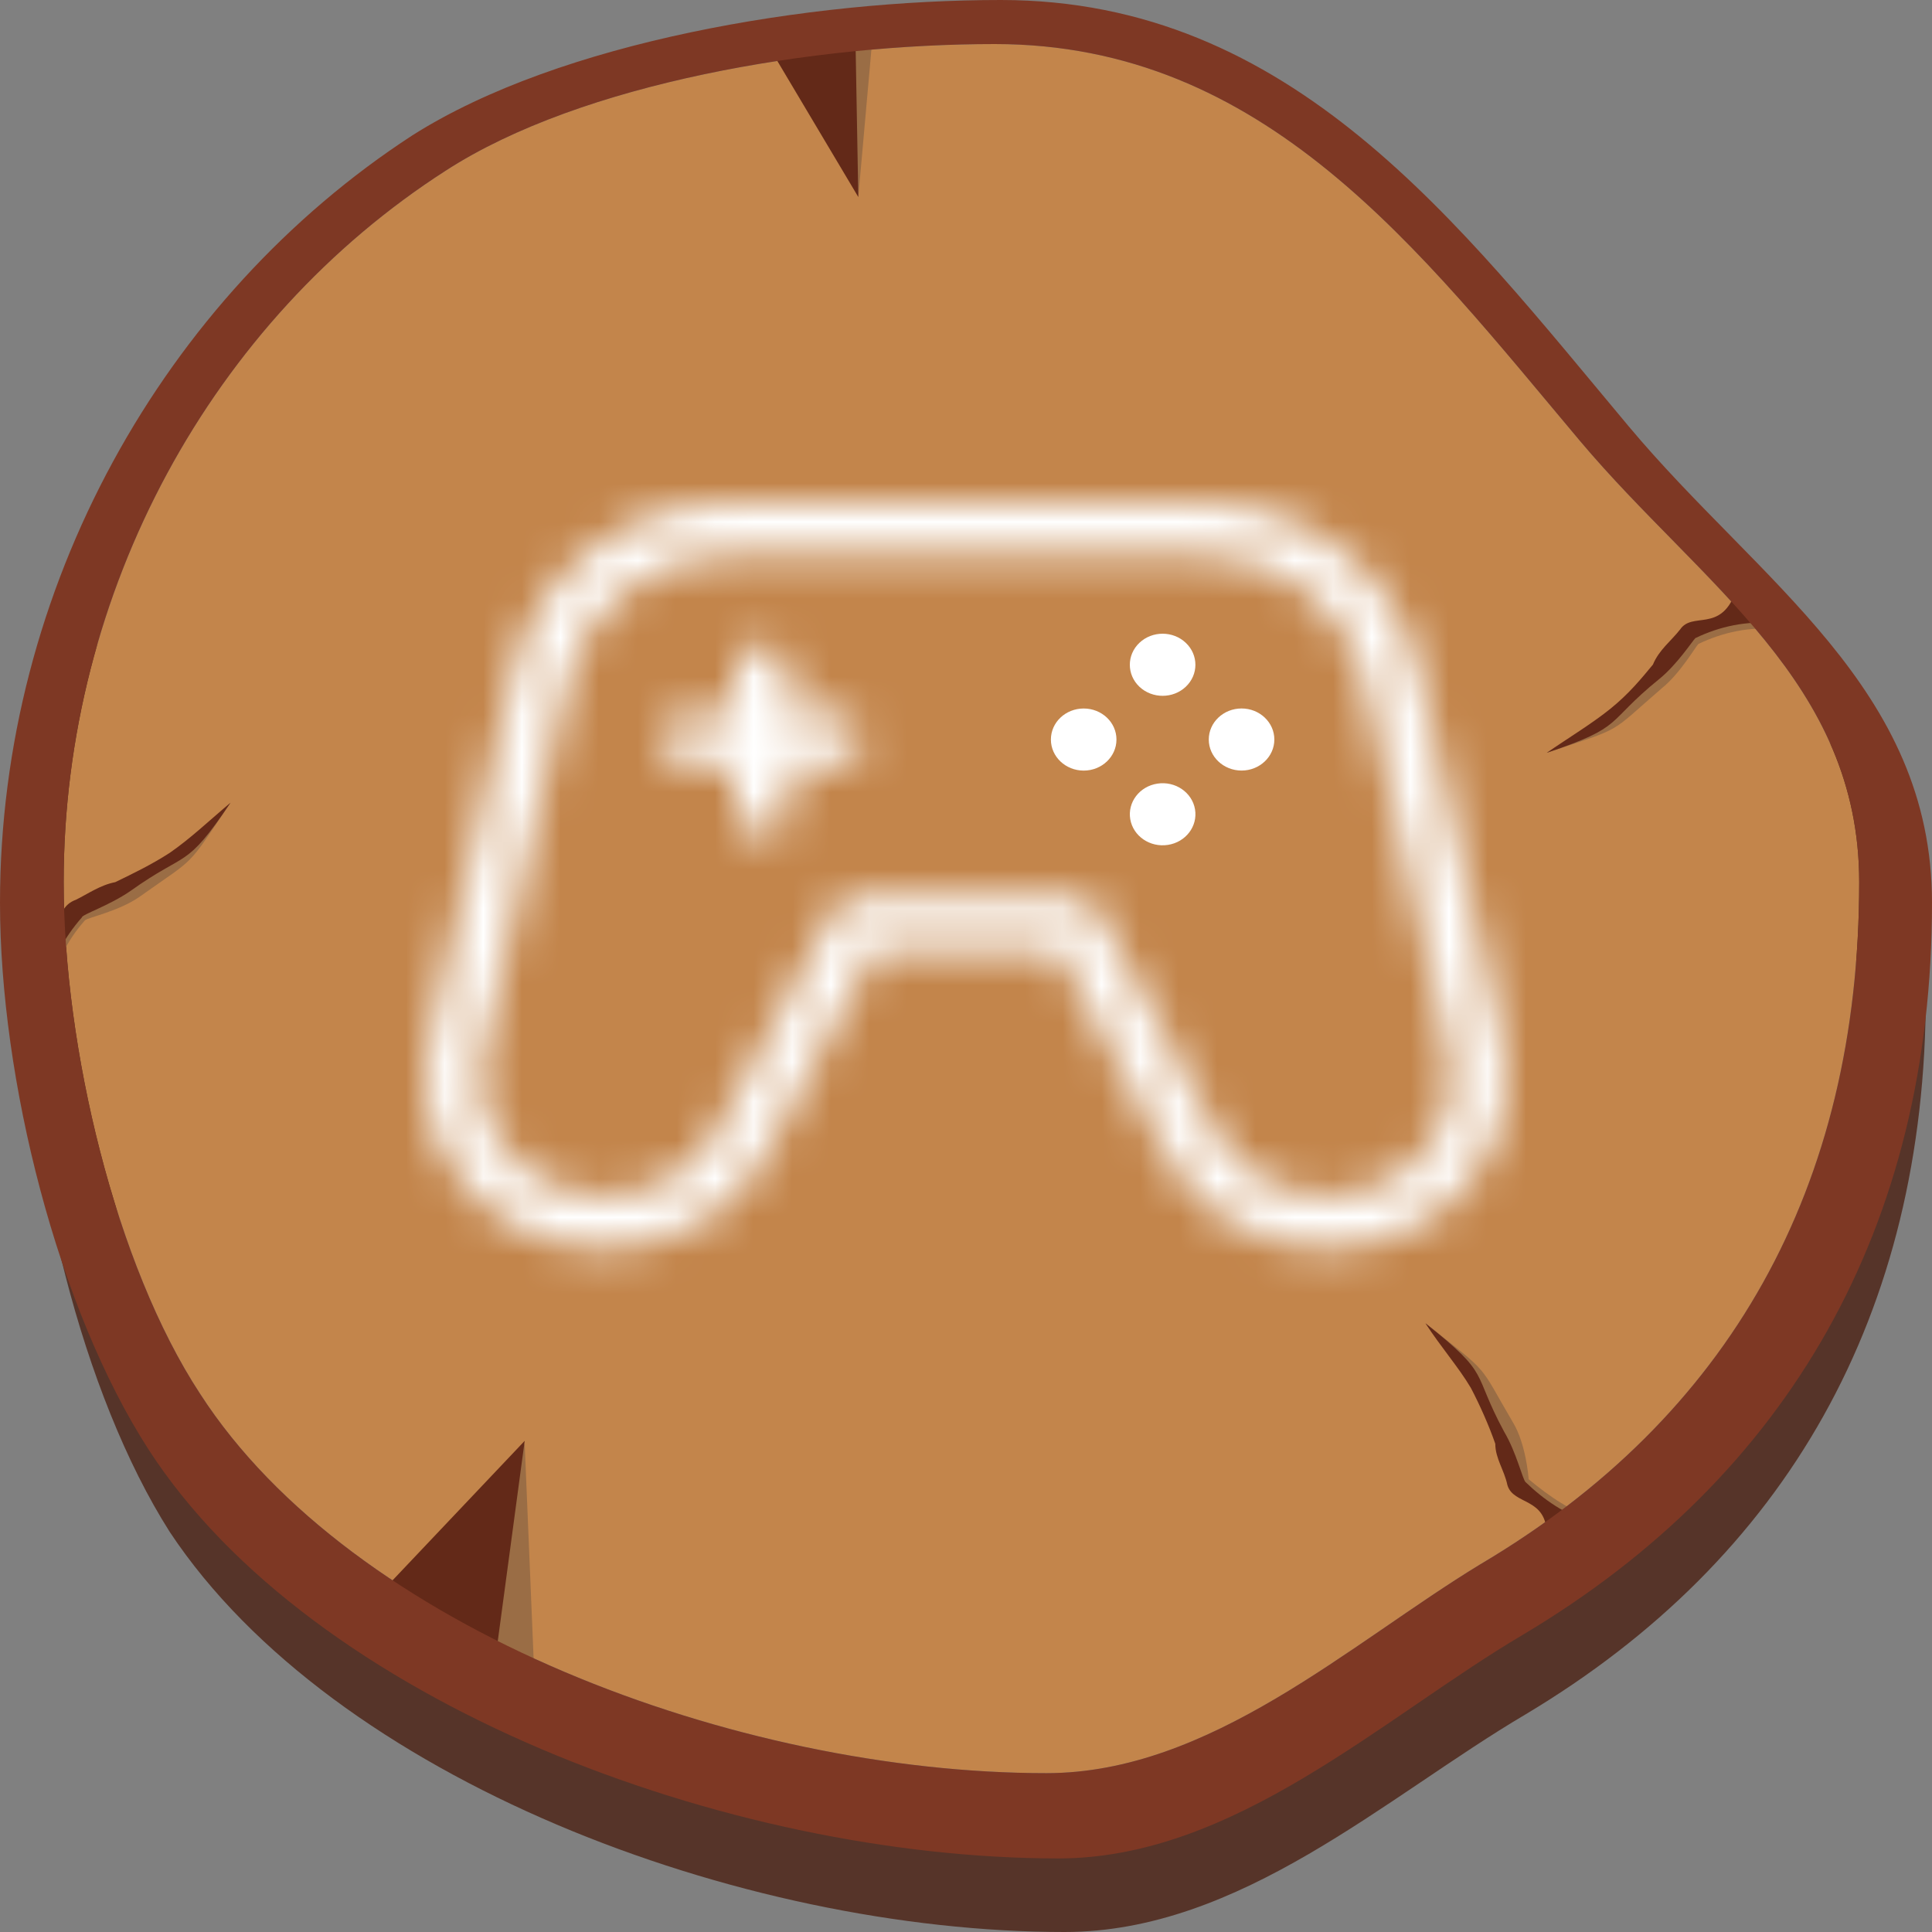 <svg width="50" height="50" viewBox="0 0 50 50" fill="none" xmlns="http://www.w3.org/2000/svg">
<rect x="0" y="0" width="50" height="50" fill="#808080" stroke="none"/>
<path fill-rule="evenodd" clip-rule="evenodd" d="M25.98 3.88C32.889 3.88 36.813 9.131 40.893 13.926C43.954 17.655 48.037 20.091 48.037 25.19C48.037 32.953 44.741 38.812 38.384 42.618C35.006 44.597 31.553 47.869 27.316 47.869C19.465 47.869 9.656 44.217 5.73 38.204C3.61 34.93 2.275 29.451 2.275 25.19C2.275 17.807 6.122 10.883 12.009 7.079C15.542 4.795 21.507 3.88 25.98 3.88ZM26.136 2.74C33.594 2.74 37.831 8.37 42.151 13.623C45.446 17.503 49.84 20.242 49.84 25.723C49.84 34.017 46.23 40.334 39.481 44.368C35.871 46.498 32.102 50 27.551 50C19.152 50 8.634 46.042 4.395 39.649C2.119 36.073 0.706 30.213 0.706 25.723C0.706 17.731 4.788 10.35 11.224 6.24C14.913 3.804 21.351 2.74 26.136 2.74Z" fill="#563429"/>
<path fill-rule="evenodd" clip-rule="evenodd" d="M25.744 1.14C32.733 1.14 36.734 6.468 40.893 11.415C44.035 15.143 48.116 17.655 48.116 22.83C48.116 30.746 44.741 36.681 38.306 40.486C34.928 42.541 31.317 45.889 27.081 45.889C19.074 45.889 9.105 42.161 5.18 36.073C2.983 32.726 1.648 27.094 1.648 22.83C1.648 15.295 5.495 8.295 11.538 4.415C15.07 2.131 21.113 1.14 25.744 1.14Z" fill="#C3854B"/>
<path fill-rule="evenodd" clip-rule="evenodd" d="M40.031 19.482C40.58 19.102 41.288 18.874 41.837 18.417C42.229 18.111 42.542 17.655 42.856 17.274C43.013 16.971 43.327 16.743 43.562 16.439C43.876 15.982 44.584 16.514 44.976 15.526C45.368 15.755 45.682 15.982 45.995 16.287C45.29 16.21 44.584 16.363 43.954 16.666C43.876 16.743 43.484 17.427 43.013 17.807C41.601 19.026 42.072 18.798 40.031 19.482Z" fill="#9A6D45"/>
<path fill-rule="evenodd" clip-rule="evenodd" d="M40.031 19.482C40.58 19.102 41.209 18.722 41.679 18.341C42.151 17.959 42.464 17.579 42.778 17.199C42.934 16.819 43.248 16.59 43.484 16.287C43.797 15.83 44.506 16.363 44.898 15.371C45.212 15.679 45.604 15.906 45.917 16.134C45.212 16.058 44.506 16.21 43.876 16.514C43.797 16.59 43.405 17.199 42.934 17.579C41.523 18.722 42.072 18.798 40.031 19.482Z" fill="#632918"/>
<path fill-rule="evenodd" clip-rule="evenodd" d="M5.965 20.775C5.416 21.234 5.023 21.842 4.474 22.222C4.003 22.526 3.532 22.755 3.061 22.982C2.669 23.059 2.355 23.287 2.04 23.439C1.491 23.59 1.883 24.43 0.786 24.582C0.942 24.963 1.099 25.342 1.334 25.647C1.413 24.963 1.727 24.354 2.197 23.819C2.275 23.743 3.061 23.59 3.61 23.21C5.102 22.146 4.788 22.526 5.965 20.775Z" fill="#9A6D45"/>
<path fill-rule="evenodd" clip-rule="evenodd" d="M5.965 20.775C5.417 21.234 4.944 21.689 4.395 22.07C3.925 22.374 3.453 22.602 2.983 22.83C2.591 22.906 2.275 23.134 1.962 23.287C1.334 23.515 1.727 24.277 0.706 24.43C0.864 24.809 1.02 25.19 1.178 25.57C1.334 24.886 1.648 24.277 2.119 23.743C2.119 23.667 2.826 23.439 3.375 23.059C4.866 21.995 4.788 22.526 5.965 20.775Z" fill="#632918"/>
<path fill-rule="evenodd" clip-rule="evenodd" d="M13.579 37.365L13.813 42.997L11.146 41.553L13.579 37.365Z" fill="#9A6D45"/>
<path fill-rule="evenodd" clip-rule="evenodd" d="M13.579 37.289L12.873 42.541L10.047 41.017L13.579 37.289Z" fill="#632918"/>
<path fill-rule="evenodd" clip-rule="evenodd" d="M22.213 5.099L22.605 0.684L20.33 1.14L21.507 3.12L22.213 5.099Z" fill="#9A6D45"/>
<path fill-rule="evenodd" clip-rule="evenodd" d="M22.213 5.099L22.135 0.76L19.857 1.14L21.035 3.12L22.213 5.099Z" fill="#632918"/>
<path fill-rule="evenodd" clip-rule="evenodd" d="M36.891 34.246C37.283 34.854 37.911 35.234 38.227 35.845C38.462 36.301 38.619 36.834 38.854 37.289C38.854 37.67 39.09 37.974 39.168 38.356C39.325 38.889 40.109 38.661 40.187 39.649C40.58 39.573 40.971 39.421 41.367 39.345C40.658 39.117 40.109 38.736 39.56 38.281C39.56 38.204 39.481 37.365 39.168 36.834C38.227 35.234 38.619 35.617 36.891 34.246Z" fill="#9A6D45"/>
<path fill-rule="evenodd" clip-rule="evenodd" d="M36.891 34.246C37.283 34.854 37.753 35.389 38.067 35.921C38.306 36.378 38.54 36.909 38.698 37.365C38.698 37.746 38.932 38.049 39.011 38.433C39.168 38.965 40.031 38.736 40.031 39.726C40.423 39.649 40.815 39.497 41.209 39.421C40.501 39.193 39.953 38.812 39.481 38.356C39.403 38.281 39.247 37.595 38.932 37.062C38.067 35.464 38.619 35.617 36.891 34.246Z" fill="#632918"/>
<path fill-rule="evenodd" clip-rule="evenodd" d="M25.744 1.14C32.733 1.14 36.734 6.468 40.893 11.415C44.035 15.143 48.116 17.655 48.116 22.83C48.116 30.746 44.741 36.681 38.306 40.486C34.928 42.541 31.317 45.889 27.08 45.889C19.074 45.889 9.105 42.161 5.18 36.073C2.983 32.726 1.648 27.094 1.648 22.83C1.648 15.295 5.495 8.295 11.538 4.415C15.07 2.131 21.113 1.14 25.744 1.14ZM25.902 3.8147e-05C33.438 3.8147e-05 37.753 5.783 42.151 11.034C45.526 15.067 50 17.807 50 23.363C50 31.733 46.309 38.204 39.403 42.313C35.793 44.444 31.945 48.096 27.394 48.096C18.838 48.096 8.084 44.065 3.847 37.517C1.491 33.866 0 27.93 0 23.363C0 15.219 4.239 7.686 10.675 3.501C14.521 1.064 20.957 3.8147e-05 25.902 3.8147e-05Z" fill="#7E3824"/>
<mask id="path-14-inside-1_674_200" fill="white">
<path d="M38.895 26.97L36.712 17.317C36.145 14.816 33.774 13 31.073 13H18.927C16.226 13 13.855 14.816 13.288 17.317L11.104 26.97C10.808 28.28 11.148 29.63 12.038 30.672C12.928 31.713 14.249 32.311 15.664 32.311C17.514 32.311 19.19 31.274 19.918 29.701L22.626 24.581H27.375L30.067 29.671C30.81 31.274 32.486 32.311 34.336 32.311C35.751 32.311 37.072 31.713 37.962 30.672C38.852 29.63 39.192 28.28 38.895 26.97ZM36.855 29.824C36.237 30.547 35.319 30.962 34.336 30.962C33.051 30.962 31.887 30.242 31.355 29.097L28.451 23.604C28.33 23.376 28.084 23.232 27.814 23.232H22.186C21.917 23.232 21.67 23.376 21.55 23.604L18.63 29.128C18.113 30.243 16.948 30.962 15.664 30.962C14.681 30.962 13.763 30.547 13.145 29.824C12.527 29.101 12.291 28.163 12.497 27.253L14.681 17.6C15.107 15.716 16.893 14.348 18.927 14.348H31.073C33.107 14.348 34.893 15.716 35.32 17.6L37.503 27.253C37.709 28.163 37.472 29.1 36.855 29.824Z"/>
</mask>
<path d="M38.895 26.97L40.846 26.529L40.846 26.529L38.895 26.97ZM36.712 17.317L38.662 16.876L38.662 16.875L36.712 17.317ZM13.288 17.317L11.338 16.875L11.338 16.876L13.288 17.317ZM11.104 26.97L9.154 26.529L9.154 26.529L11.104 26.97ZM12.038 30.672L10.518 31.971L10.518 31.971L12.038 30.672ZM19.918 29.701L18.15 28.766L18.125 28.813L18.103 28.861L19.918 29.701ZM22.626 24.581V22.581H21.421L20.858 23.646L22.626 24.581ZM27.375 24.581L29.142 23.646L28.579 22.581H27.375V24.581ZM30.067 29.671L31.881 28.829L31.859 28.782L31.835 28.735L30.067 29.671ZM37.962 30.672L39.482 31.971L39.483 31.971L37.962 30.672ZM36.855 29.824L38.375 31.123L38.376 31.122L36.855 29.824ZM31.355 29.097L33.169 28.255L33.147 28.208L33.123 28.162L31.355 29.097ZM28.451 23.604L26.682 24.538L26.683 24.539L28.451 23.604ZM21.55 23.604L23.318 24.539L23.319 24.537L21.55 23.604ZM18.63 29.128L16.861 28.193L16.837 28.239L16.815 28.287L18.63 29.128ZM12.497 27.253L10.546 26.811L10.546 26.812L12.497 27.253ZM14.681 17.6L12.73 17.159L12.73 17.159L14.681 17.6ZM35.32 17.6L37.27 17.159L37.27 17.158L35.32 17.6ZM37.503 27.253L39.454 26.812L39.454 26.811L37.503 27.253ZM40.846 26.529L38.662 16.876L34.761 17.759L36.945 27.411L40.846 26.529ZM38.662 16.875C37.874 13.395 34.637 11 31.073 11V15C32.91 15 34.416 16.237 34.761 17.759L38.662 16.875ZM31.073 11H18.927V15H31.073V11ZM18.927 11C15.363 11 12.126 13.395 11.338 16.875L15.239 17.759C15.584 16.237 17.089 15 18.927 15V11ZM11.338 16.876L9.154 26.529L13.055 27.411L15.239 17.759L11.338 16.876ZM9.154 26.529C8.716 28.468 9.227 30.46 10.518 31.971L13.559 29.373C13.07 28.8 12.901 28.092 13.055 27.411L9.154 26.529ZM10.518 31.971C11.8 33.472 13.685 34.311 15.664 34.311V30.311C14.813 30.311 14.055 29.953 13.559 29.373L10.518 31.971ZM15.664 34.311C18.237 34.311 20.655 32.87 21.733 30.541L18.103 28.861C17.725 29.677 16.79 30.311 15.664 30.311V34.311ZM21.686 30.636L24.394 25.516L20.858 23.646L18.15 28.766L21.686 30.636ZM22.626 26.581H27.375V22.581H22.626V26.581ZM25.607 25.516L28.299 30.606L31.835 28.735L29.142 23.646L25.607 25.516ZM28.252 30.512C29.342 32.863 31.753 34.311 34.336 34.311V30.311C33.219 30.311 32.278 29.685 31.881 28.829L28.252 30.512ZM34.336 34.311C36.314 34.311 38.199 33.473 39.482 31.971L36.441 29.373C35.945 29.953 35.187 30.311 34.336 30.311V34.311ZM39.483 31.971C40.773 30.46 41.285 28.469 40.846 26.529L36.945 27.411C37.099 28.092 36.93 28.8 36.441 29.373L39.483 31.971ZM35.334 28.525C35.11 28.787 34.755 28.962 34.336 28.962V32.962C35.882 32.962 37.364 32.307 38.375 31.123L35.334 28.525ZM34.336 28.962C33.796 28.962 33.359 28.664 33.169 28.255L29.541 29.939C30.414 31.82 32.306 32.962 34.336 32.962V28.962ZM33.123 28.162L30.219 22.669L26.683 24.539L29.587 30.032L33.123 28.162ZM30.219 22.671C29.734 21.751 28.784 21.232 27.814 21.232V25.232C27.383 25.232 26.927 25.002 26.682 24.538L30.219 22.671ZM27.814 21.232H22.186V25.232H27.814V21.232ZM22.186 21.232C21.218 21.232 20.267 21.75 19.78 22.672L23.319 24.537C23.073 25.002 22.616 25.232 22.186 25.232V21.232ZM19.782 22.67L16.861 28.193L20.398 30.062L23.318 24.539L19.782 22.67ZM16.815 28.287C16.645 28.654 16.216 28.962 15.664 28.962V32.962C17.681 32.962 19.581 31.832 20.444 29.969L16.815 28.287ZM15.664 28.962C15.244 28.962 14.89 28.787 14.666 28.525L11.624 31.123C12.636 32.307 14.117 32.962 15.664 32.962V28.962ZM14.666 28.525C14.449 28.27 14.384 27.975 14.447 27.694L10.546 26.812C10.198 28.351 10.606 29.931 11.624 31.123L14.666 28.525ZM14.447 27.694L16.631 18.041L12.73 17.159L10.546 26.811L14.447 27.694ZM16.631 18.041C16.836 17.137 17.756 16.348 18.927 16.348V12.348C16.03 12.348 13.378 14.295 12.73 17.159L16.631 18.041ZM18.927 16.348H31.073V12.348H18.927V16.348ZM31.073 16.348C32.244 16.348 33.164 17.137 33.369 18.042L37.27 17.158C36.622 14.295 33.97 12.348 31.073 12.348V16.348ZM33.369 18.041L35.553 27.694L39.454 26.811L37.27 17.159L33.369 18.041ZM35.553 27.693C35.616 27.974 35.551 28.27 35.334 28.525L38.376 31.122C39.394 29.93 39.802 28.351 39.454 26.812L35.553 27.693Z" fill="white" mask="url(#path-14-inside-1_674_200)"/>
<path d="M30.688 17.773C31.02 17.459 31.02 16.95 30.688 16.636C30.357 16.322 29.82 16.322 29.488 16.636C29.157 16.95 29.157 17.459 29.488 17.773C29.82 18.086 30.357 18.086 30.688 17.773Z" fill="white"/>
<path d="M30.224 21.866C30.686 21.796 31.001 21.384 30.927 20.945C30.852 20.507 30.417 20.209 29.954 20.28C29.491 20.35 29.177 20.763 29.251 21.201C29.326 21.639 29.761 21.937 30.224 21.866Z" fill="white"/>
<path d="M32.132 18.335C31.664 18.335 31.283 18.695 31.283 19.139C31.283 19.582 31.664 19.942 32.132 19.942C32.599 19.942 32.98 19.582 32.98 19.139C32.98 18.695 32.599 18.335 32.132 18.335Z" fill="white"/>
<path d="M28.046 19.943C28.514 19.943 28.894 19.583 28.894 19.139C28.894 18.695 28.514 18.336 28.046 18.336C27.577 18.336 27.197 18.695 27.197 19.139C27.197 19.583 27.577 19.943 28.046 19.943Z" fill="white"/>
<mask id="path-20-inside-2_674_200" fill="white">
<path d="M21.626 18.465H20.432V17.334C20.432 16.961 20.113 16.659 19.72 16.659C19.327 16.659 19.008 16.962 19.008 17.334V18.465H17.814C17.421 18.465 17.102 18.767 17.102 19.139C17.102 19.511 17.421 19.813 17.814 19.813H19.008V20.944C19.008 21.316 19.327 21.618 19.72 21.618C20.113 21.618 20.432 21.316 20.432 20.944V19.813H21.626C22.02 19.813 22.338 19.511 22.338 19.139C22.338 18.767 22.02 18.465 21.626 18.465Z"/>
</mask>
<path d="M20.432 18.465H18.432V20.465H20.432V18.465ZM19.008 18.465V20.465H21.008V18.465H19.008ZM19.008 19.813H21.008V17.813H19.008V19.813ZM20.432 19.813V17.813H18.432V19.813H20.432ZM22.338 19.139L20.338 19.137V19.139H22.338ZM21.626 16.465H20.432V20.465H21.626V16.465ZM22.432 18.465V17.334H18.432V18.465H22.432ZM22.432 17.334C22.432 15.755 21.113 14.659 19.72 14.659V18.659C19.113 18.659 18.432 18.168 18.432 17.334H22.432ZM19.72 14.659C18.326 14.659 17.008 15.756 17.008 17.334H21.008C21.008 18.167 20.328 18.659 19.72 18.659V14.659ZM17.008 17.334V18.465H21.008V17.334H17.008ZM19.008 16.465H17.814V20.465H19.008V16.465ZM17.814 16.465C16.419 16.465 15.102 17.561 15.102 19.139H19.102C19.102 19.972 18.422 20.465 17.814 20.465V16.465ZM15.102 19.139C15.102 20.717 16.421 21.813 17.814 21.813V17.813C18.421 17.813 19.102 18.305 19.102 19.139H15.102ZM17.814 21.813H19.008V17.813H17.814V21.813ZM17.008 19.813V20.944H21.008V19.813H17.008ZM17.008 20.944C17.008 22.523 18.327 23.618 19.72 23.618V19.618C20.327 19.618 21.008 20.11 21.008 20.944H17.008ZM19.72 23.618C21.114 23.618 22.432 22.521 22.432 20.944H18.432C18.432 20.111 19.112 19.618 19.72 19.618V23.618ZM22.432 20.944V19.813H18.432V20.944H22.432ZM20.432 21.813H21.626V17.813H20.432V21.813ZM21.626 21.813C23.021 21.813 24.338 20.716 24.338 19.139H20.338C20.338 18.306 21.018 17.813 21.626 17.813V21.813ZM24.338 19.141C24.34 17.561 23.02 16.465 21.626 16.465V20.465C21.019 20.465 20.337 19.973 20.338 19.137L24.338 19.141Z" fill="white" mask="url(#path-20-inside-2_674_200)"/>
</svg>
